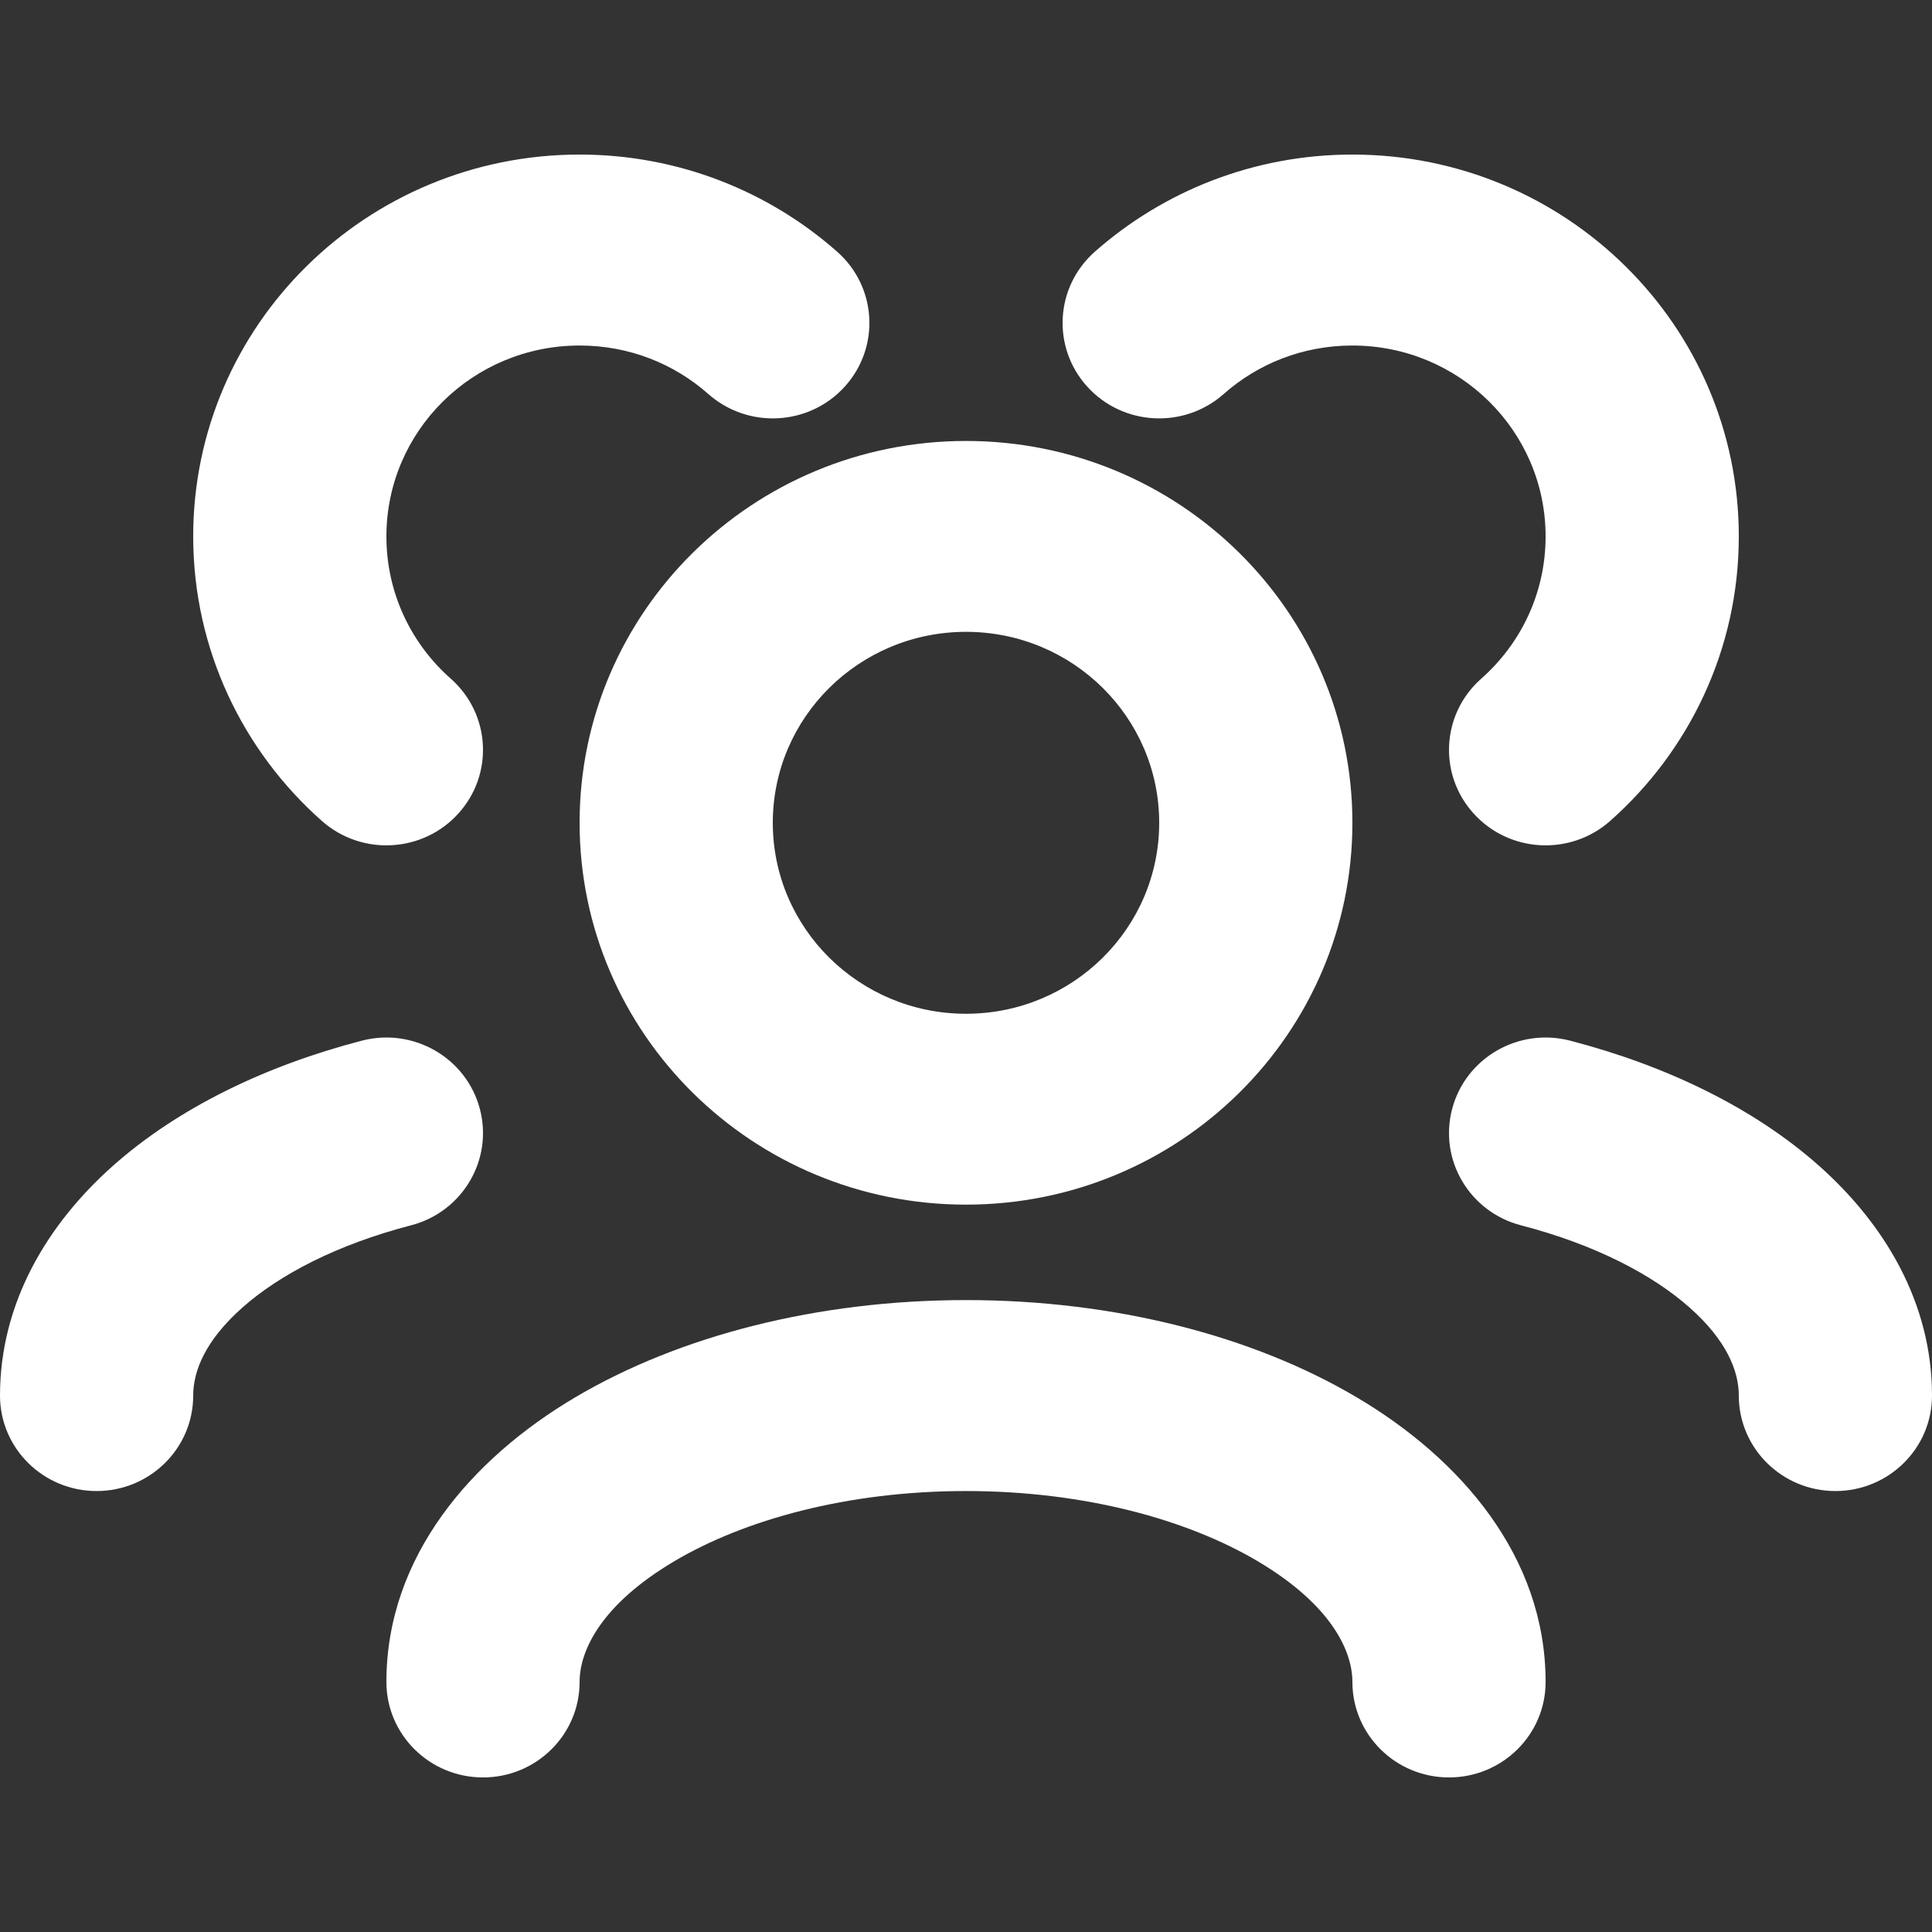 <svg width="25" height="25" viewBox="0 0 25 25" fill="none" xmlns="http://www.w3.org/2000/svg">
<rect x="0" y="0" width="25" height="25" fill="#333333" stroke="none"/>
<path fill-rule="evenodd" clip-rule="evenodd" d="M8.724 20.203C7.793 20.755 7.5 21.346 7.5 21.765C7.5 22.447 6.94 23 6.25 23C5.56 23 5 22.447 5 21.765C5 20.137 6.106 18.874 7.437 18.085C8.794 17.281 10.586 16.823 12.5 16.823C14.414 16.823 16.206 17.281 17.562 18.085C18.894 18.874 20 20.137 20 21.765C20 22.447 19.44 23 18.75 23C18.06 23 17.5 22.447 17.5 21.765C17.5 21.346 17.207 20.755 16.276 20.203C15.37 19.666 14.038 19.294 12.5 19.294C10.962 19.294 9.63 19.666 8.724 20.203Z" fill="white"/>
<path fill-rule="evenodd" clip-rule="evenodd" d="M18.791 14.348C18.966 13.688 19.649 13.293 20.317 13.466C21.565 13.79 22.696 14.337 23.539 15.086C24.385 15.838 25 16.856 25 18.059C25 18.741 24.44 19.294 23.75 19.294C23.06 19.294 22.5 18.741 22.5 18.059C22.5 17.742 22.344 17.347 21.867 16.923C21.387 16.496 20.642 16.105 19.683 15.856C19.015 15.683 18.616 15.008 18.791 14.348Z" fill="white"/>
<path fill-rule="evenodd" clip-rule="evenodd" d="M6.209 14.348C6.384 15.008 5.985 15.683 5.317 15.856C4.358 16.105 3.613 16.496 3.133 16.923C2.656 17.347 2.5 17.742 2.5 18.059C2.5 18.741 1.94 19.294 1.25 19.294C0.56 19.294 0 18.741 0 18.059C0 16.856 0.615 15.838 1.461 15.086C2.304 14.337 3.435 13.79 4.683 13.466C5.351 13.293 6.034 13.688 6.209 14.348Z" fill="white"/>
<path fill-rule="evenodd" clip-rule="evenodd" d="M12.5 8.176C11.119 8.176 10 9.283 10 10.647C10 12.011 11.119 13.118 12.5 13.118C13.881 13.118 15 12.011 15 10.647C15 9.283 13.881 8.176 12.5 8.176ZM7.5 10.647C7.5 7.918 9.739 5.706 12.5 5.706C15.261 5.706 17.5 7.918 17.5 10.647C17.5 13.376 15.261 15.588 12.5 15.588C9.739 15.588 7.5 13.376 7.5 10.647Z" fill="white"/>
<path fill-rule="evenodd" clip-rule="evenodd" d="M17.5 4.471C16.859 4.471 16.277 4.707 15.834 5.099C15.319 5.554 14.529 5.511 14.069 5.003C13.608 4.494 13.652 3.713 14.166 3.258C15.05 2.477 16.22 2 17.5 2C20.261 2 22.5 4.212 22.5 6.941C22.5 8.405 21.855 9.721 20.834 10.624C20.319 11.079 19.529 11.036 19.069 10.527C18.608 10.019 18.652 9.238 19.166 8.783C19.68 8.329 20 7.673 20 6.941C20 5.577 18.881 4.471 17.5 4.471Z" fill="white"/>
<path fill-rule="evenodd" clip-rule="evenodd" d="M2.5 6.941C2.5 4.212 4.739 2 7.5 2C8.78 2 9.95 2.477 10.834 3.258C11.348 3.713 11.392 4.494 10.931 5.003C10.471 5.511 9.681 5.554 9.166 5.099C8.723 4.707 8.141 4.471 7.5 4.471C6.119 4.471 5 5.577 5 6.941C5 7.673 5.32 8.329 5.834 8.783C6.348 9.238 6.392 10.019 5.931 10.527C5.471 11.036 4.681 11.079 4.166 10.624C3.145 9.721 2.5 8.405 2.5 6.941Z" fill="white"/>
</svg>
